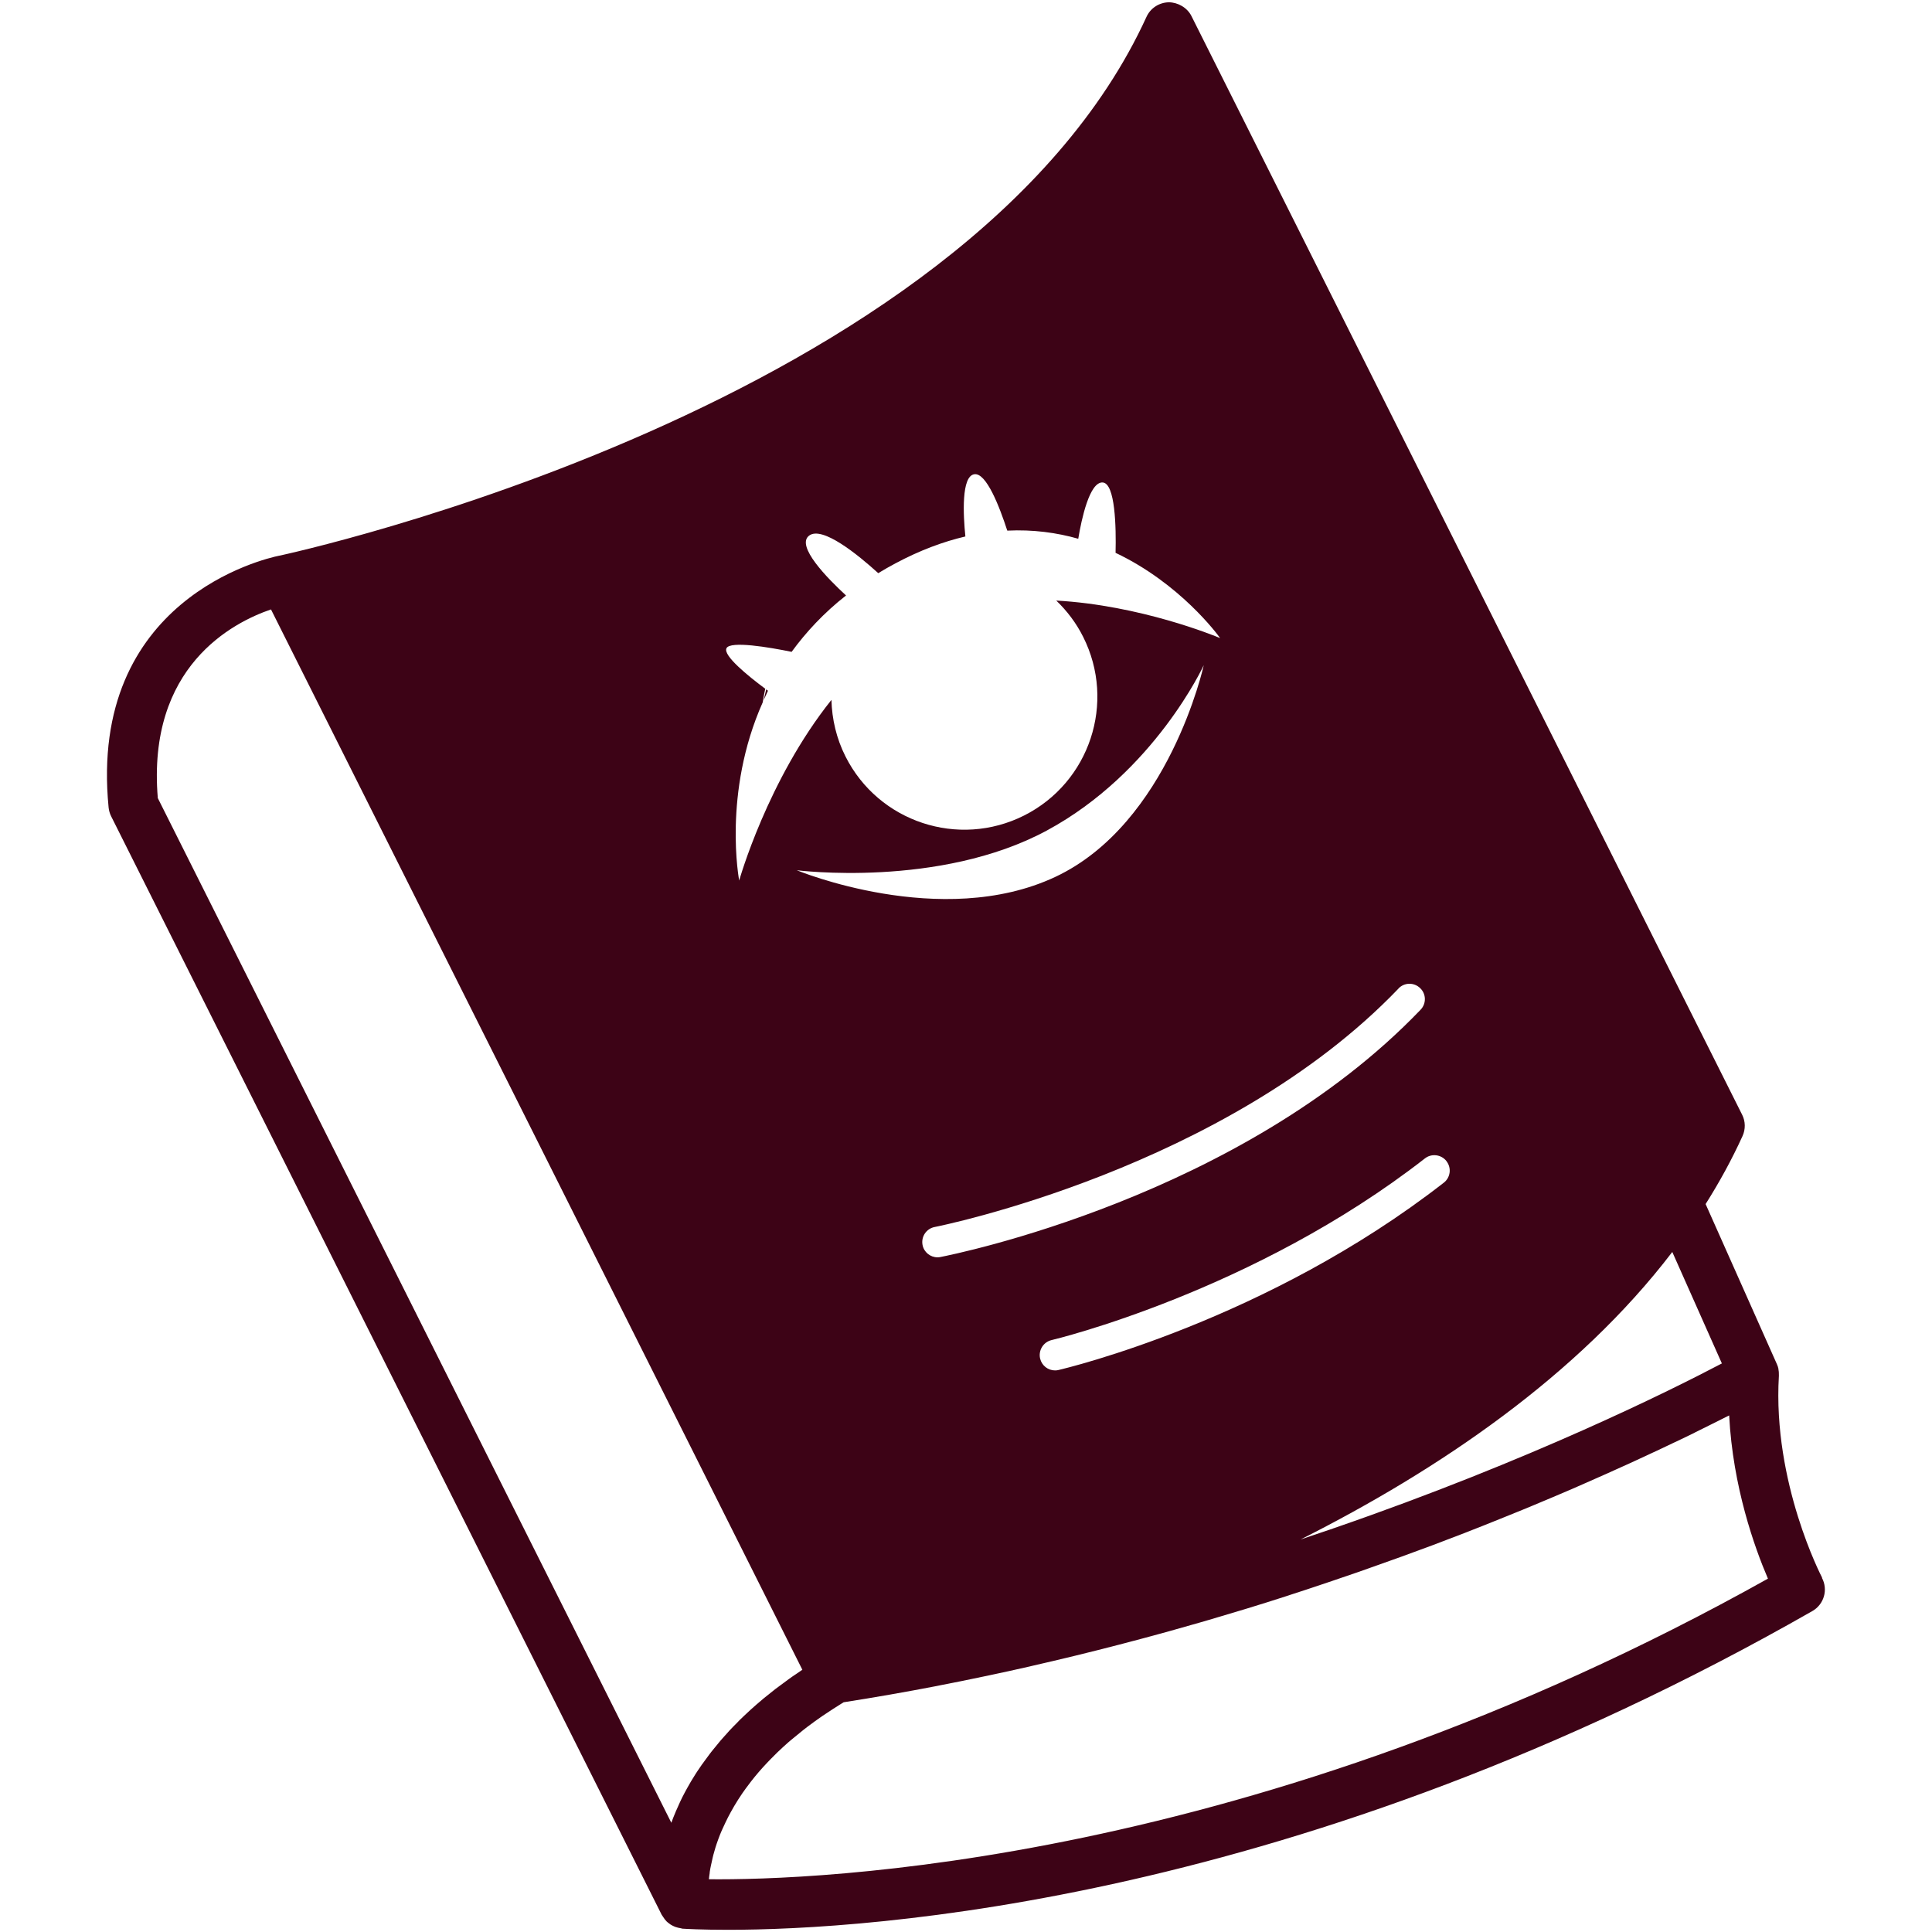 <?xml version="1.0" encoding="UTF-8"?>
<svg id="OBJECTS" xmlns="http://www.w3.org/2000/svg" viewBox="0 0 185.36 185.36">
  <defs>
    <style>
      .cls-1 {
        fill: #3d0316;
      }
    </style>
  </defs>
  <path class="cls-1" d="M73.28,67.15c.13-.29.26-.58.4-.88-.05-.04-.12-.09-.17-.13l-.23,1Z"/>
  <path class="cls-1" d="M174.82,151.37c-.05-.09-4.76-9.12-4.15-19.36,0-.03,0-.05,0-.08,0-.17,0-.34-.04-.52,0-.02,0-.04,0-.07-.03-.15-.08-.31-.15-.46l-6.84-15.36c1.32-2.09,2.51-4.26,3.54-6.52.3-.66.29-1.42-.04-2.06L114.31,1.54c-.41-.82-1.32-1.32-2.18-1.32-.92.02-1.75.56-2.13,1.39C92.86,39.1,27.43,53.18,26.77,53.32c0,0,0,0-.01,0-1.34.27-18.3,4.18-16.34,24.15.03.29.11.58.24.84l52.83,105.41s.02.02.03.04c.03.05.07.1.1.15.1.16.21.31.34.44.06.06.12.1.18.15.13.11.27.2.42.27.08.04.15.07.23.1.17.06.34.1.52.13.05,0,.1.03.15.04.32.02,1.83.11,4.38.11,13.3,0,54.9-2.51,104.04-30.58,1.12-.64,1.53-2.05.92-3.19ZM160.44,120.11l4.76,10.7c-4.79,2.52-18.3,9.28-37.23,15.81-.03,0-.05.02-.08.03-1.02.35-2.06.7-3.11,1.05,13.22-6.66,26.58-15.69,35.66-27.58ZM138.78,111.41c.5.64.38,1.57-.26,2.06-16.94,13.2-36.15,17.78-36.96,17.97-.11.03-.22.04-.34.04-.67,0-1.27-.46-1.43-1.14-.18-.79.31-1.58,1.1-1.77.19-.04,19.41-4.64,35.82-17.43.64-.5,1.57-.38,2.07.26ZM134.17,94.84c.56-.59,1.49-.61,2.08-.04.59.56.61,1.49.04,2.08-17.26,18-44.89,23.49-46.06,23.72-.09.02-.19.03-.28.03-.69,0-1.31-.49-1.44-1.19-.15-.8.37-1.57,1.17-1.72.28-.05,27.89-5.56,44.49-22.87ZM76.42,83.49s13.7,1.76,24.02-3.81c10.32-5.57,15.05-15.86,15.05-15.86,0,0-3.33,15.2-14.26,20.32-10.93,5.12-24.82-.66-24.82-.66ZM69.7,62.19c.37-.72,4.06-.1,6.25.35,1.38-1.89,3.08-3.73,5.22-5.41-1.76-1.62-4.87-4.77-3.53-5.75,1.27-.93,4.66,1.83,6.62,3.61.53-.32,1.08-.64,1.65-.94,2.34-1.25,4.58-2.08,6.71-2.58-.21-2.07-.4-5.79.86-5.97,1.15-.17,2.42,3.13,3.16,5.41,2.46-.12,4.74.19,6.81.78.32-1.93,1.09-5.47,2.34-5.4,1.21.07,1.3,4.28,1.24,6.75,6.16,2.92,9.78,7.82,10.03,8.18-.53-.22-7.66-3.15-15.72-3.6,1.02.98,1.91,2.14,2.58,3.48,3.17,6.3.63,13.97-5.66,17.14-6.3,3.17-13.97.63-17.14-5.66-.88-1.74-1.3-3.6-1.35-5.43-6.14,7.68-8.85,17.33-8.85,17.33,0,0-1.62-8.41,2.26-17.1.07-.43.14-.87.24-1.3-1.67-1.24-4.07-3.2-3.72-3.88ZM67.38,169.24c-.17.24-.33.48-.49.72-.05.08-.1.16-.15.23-.16.25-.31.49-.45.73-.04.07-.08.14-.12.21-.15.25-.28.5-.42.75-.03.06-.06.11-.09.17-.14.26-.27.52-.39.78-.02.04-.04.08-.06.13-.13.28-.25.55-.37.83,0,.02-.02.03-.02.05-.15.35-.29.7-.41,1.04L15.14,76.57c-1.05-12.63,7.2-16.85,10.86-18.1l50.98,101.73c-.2.13-.38.26-.57.39-.24.16-.48.32-.71.49-.26.19-.52.38-.77.57-.18.13-.37.27-.54.4-.41.32-.81.64-1.2.96,0,0-.01.01-.02.02-.4.33-.78.67-1.15,1-.05.05-.1.1-.16.15-.31.28-.61.57-.9.85-.08.08-.15.15-.22.23-.26.26-.51.51-.75.77-.08.09-.15.17-.23.26-.22.25-.45.49-.66.74-.08.09-.15.18-.22.27-.2.24-.4.48-.59.72-.07.09-.13.18-.2.26-.18.24-.36.48-.53.72-.06.08-.12.17-.18.25ZM68.01,180.33s0,0,0,0c.02-.2.04-.41.08-.63,0-.02,0-.05,0-.07.03-.21.07-.43.12-.66.01-.07.03-.15.05-.22.03-.16.07-.33.11-.5.02-.1.05-.19.07-.29.06-.23.13-.46.2-.7.04-.12.08-.24.12-.37.05-.15.1-.3.16-.45.05-.14.1-.28.16-.42.08-.19.16-.39.25-.58.09-.2.18-.39.28-.6.08-.16.16-.32.24-.49.08-.15.16-.31.25-.47.11-.2.22-.4.34-.6.12-.2.25-.41.38-.62.13-.2.27-.41.41-.62.1-.15.21-.3.32-.45.17-.23.34-.46.52-.69.11-.15.23-.29.35-.44.23-.28.48-.57.74-.86.12-.13.24-.26.36-.39.24-.26.49-.51.75-.77.1-.1.2-.2.3-.3.35-.34.73-.68,1.11-1.02.13-.11.27-.23.41-.34.32-.27.64-.53.98-.8.13-.1.26-.21.4-.31.45-.34.92-.68,1.41-1.02.16-.11.33-.22.5-.33.37-.25.76-.5,1.16-.75.13-.08.26-.17.4-.25,3.01-.47,5.97-.99,8.88-1.55.15-.03.29-.06.44-.09,1.32-.25,2.62-.52,3.91-.79.19-.04.39-.08.58-.12,1.36-.29,2.72-.58,4.06-.89.05-.01.11-.02.16-.04,2.85-.65,5.64-1.33,8.37-2.04.2-.05.41-.11.61-.16,1.11-.29,2.2-.58,3.29-.88.31-.08.61-.17.91-.25,1.01-.28,2.01-.57,3-.85.29-.08.58-.17.86-.25,1.13-.33,2.25-.67,3.35-1,.11-.03.22-.07.33-.1,1.25-.38,2.48-.77,3.69-1.16.14-.05.28-.09.42-.14,1.02-.33,2.03-.66,3.03-1,.32-.11.63-.21.95-.32.82-.28,1.63-.55,2.43-.83.34-.12.68-.24,1.02-.36.8-.28,1.58-.56,2.36-.84.29-.1.58-.21.87-.31,1.04-.38,2.06-.76,3.07-1.13,0,0,0,0,0,0,1.02-.39,2.03-.77,3.01-1.15.26-.1.5-.2.76-.3.71-.28,1.41-.55,2.09-.83.31-.12.61-.25.92-.37.63-.25,1.24-.5,1.85-.75.29-.12.58-.24.87-.36.66-.27,1.3-.54,1.93-.81.2-.09.41-.17.61-.26.83-.35,1.65-.7,2.43-1.05.06-.02.11-.05.16-.07.72-.32,1.42-.63,2.1-.93.21-.09.41-.19.62-.28.52-.23,1.03-.47,1.53-.69.22-.1.43-.2.65-.3.49-.22.96-.44,1.42-.66.17-.08.35-.16.52-.24.55-.26,1.09-.51,1.6-.76.06-.03.12-.06.18-.08.59-.28,1.15-.55,1.68-.81.07-.04.14-.07.21-.11.44-.21.85-.42,1.25-.62.13-.06.25-.13.38-.19.33-.17.65-.33.96-.48.11-.06.23-.11.34-.17.1-.05.2-.1.3-.15.35,6.85,2.44,12.68,3.72,15.66-49.46,27.67-91.7,28.94-101.61,28.84Z"/>
</svg>